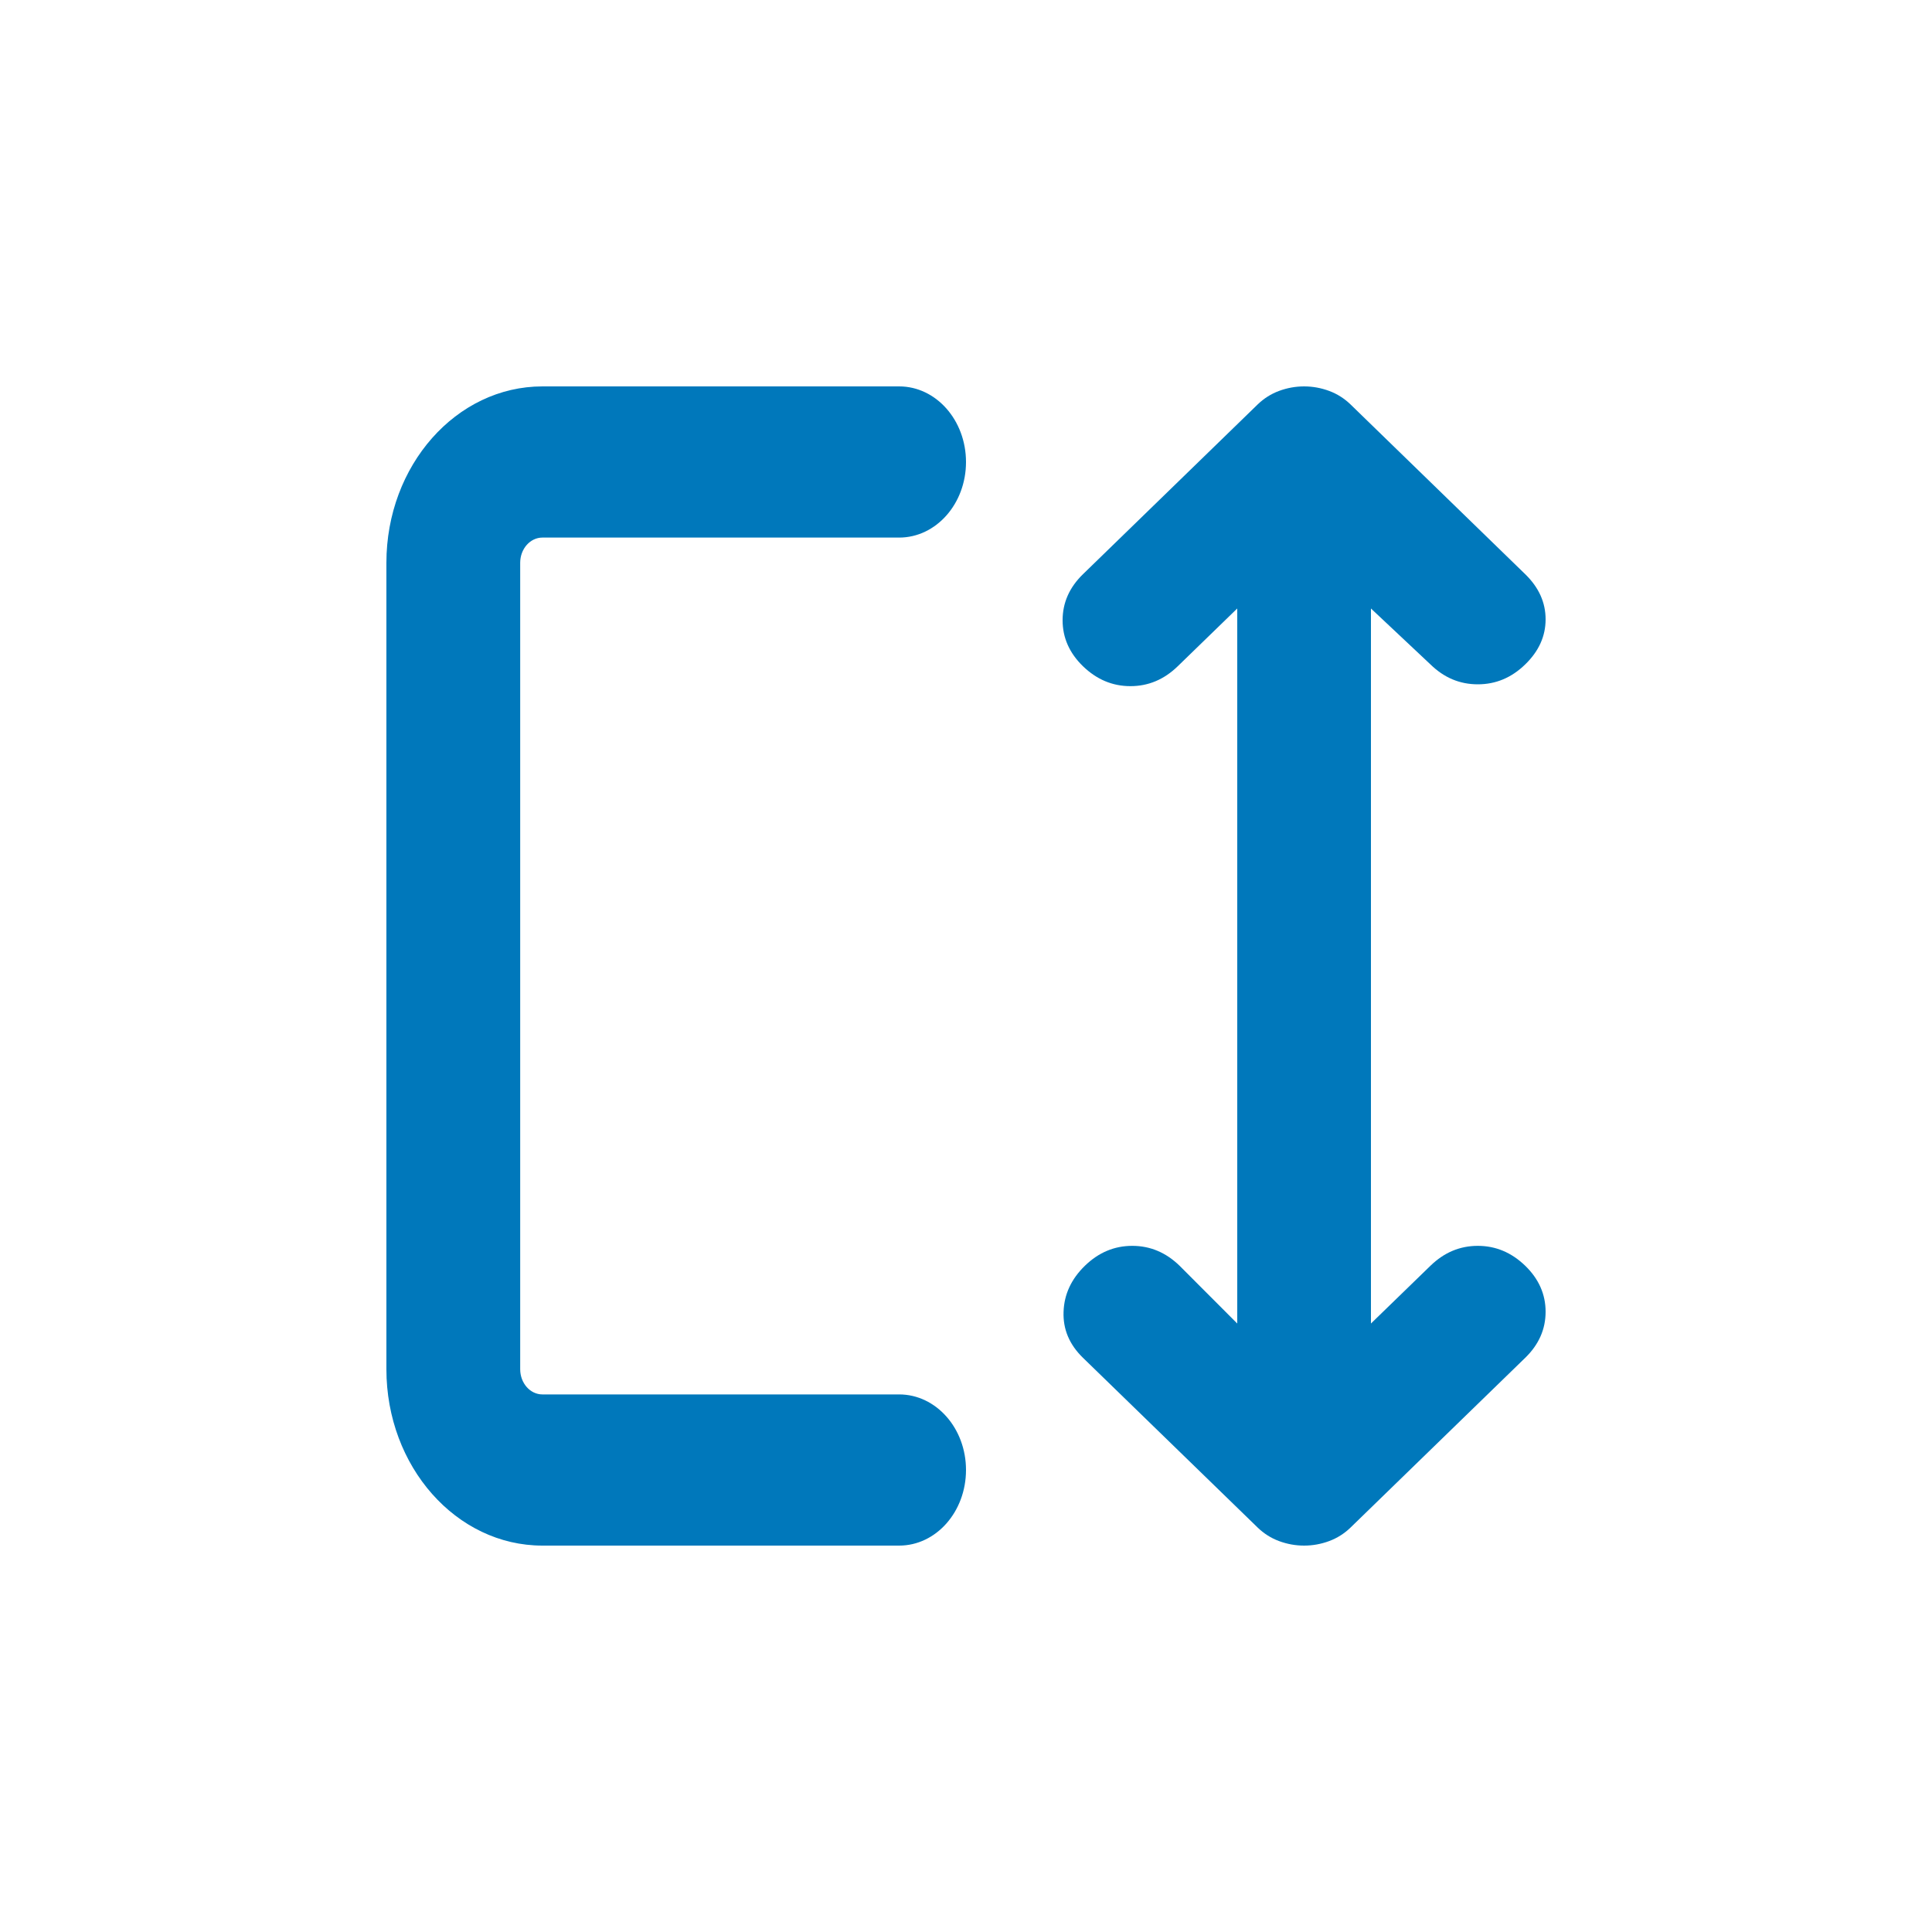 <svg width="20" height="20" viewBox="0 0 20 20" fill="none" xmlns="http://www.w3.org/2000/svg">
<path d="M12.808 13.701V6.299L12.192 6.897C12.051 7.034 11.888 7.103 11.702 7.103C11.516 7.103 11.353 7.034 11.211 6.897C11.07 6.76 11 6.601 11 6.421C11 6.24 11.07 6.081 11.211 5.944L13.019 4.187C13.083 4.125 13.157 4.078 13.24 4.047C13.324 4.016 13.41 4 13.5 4C13.59 4 13.676 4.016 13.76 4.047C13.843 4.078 13.917 4.125 13.981 4.187L15.789 5.944C15.93 6.081 16 6.237 16 6.411C16 6.586 15.93 6.741 15.789 6.878C15.647 7.016 15.484 7.084 15.298 7.084C15.112 7.084 14.949 7.016 14.808 6.878L14.192 6.299V13.701L14.808 13.103C14.949 12.966 15.112 12.897 15.298 12.897C15.484 12.897 15.647 12.966 15.789 13.103C15.93 13.24 16 13.399 16 13.579C16 13.76 15.93 13.919 15.789 14.056L13.981 15.813C13.917 15.875 13.843 15.922 13.76 15.953C13.676 15.984 13.59 16 13.5 16C13.41 16 13.324 15.984 13.24 15.953C13.157 15.922 13.083 15.875 13.019 15.813L11.211 14.056C11.07 13.919 11.003 13.76 11.01 13.579C11.016 13.399 11.09 13.24 11.231 13.103C11.372 12.966 11.535 12.897 11.721 12.897C11.907 12.897 12.07 12.966 12.211 13.103L12.808 13.701Z" fill="#0078BB"/>
<path fill-rule="evenodd" clip-rule="evenodd" d="M4 5.826C4 4.818 4.723 4 5.615 4H9.308C9.69 4 10 4.35 10 4.783C10 5.215 9.69 5.565 9.308 5.565H5.615C5.488 5.565 5.385 5.682 5.385 5.826V14.174C5.385 14.318 5.488 14.435 5.615 14.435H9.308C9.69 14.435 10 14.785 10 15.217C10 15.65 9.69 16 9.308 16H5.615C4.723 16 4 15.182 4 14.174V5.826Z" fill="#0078BB"/>
</svg>
